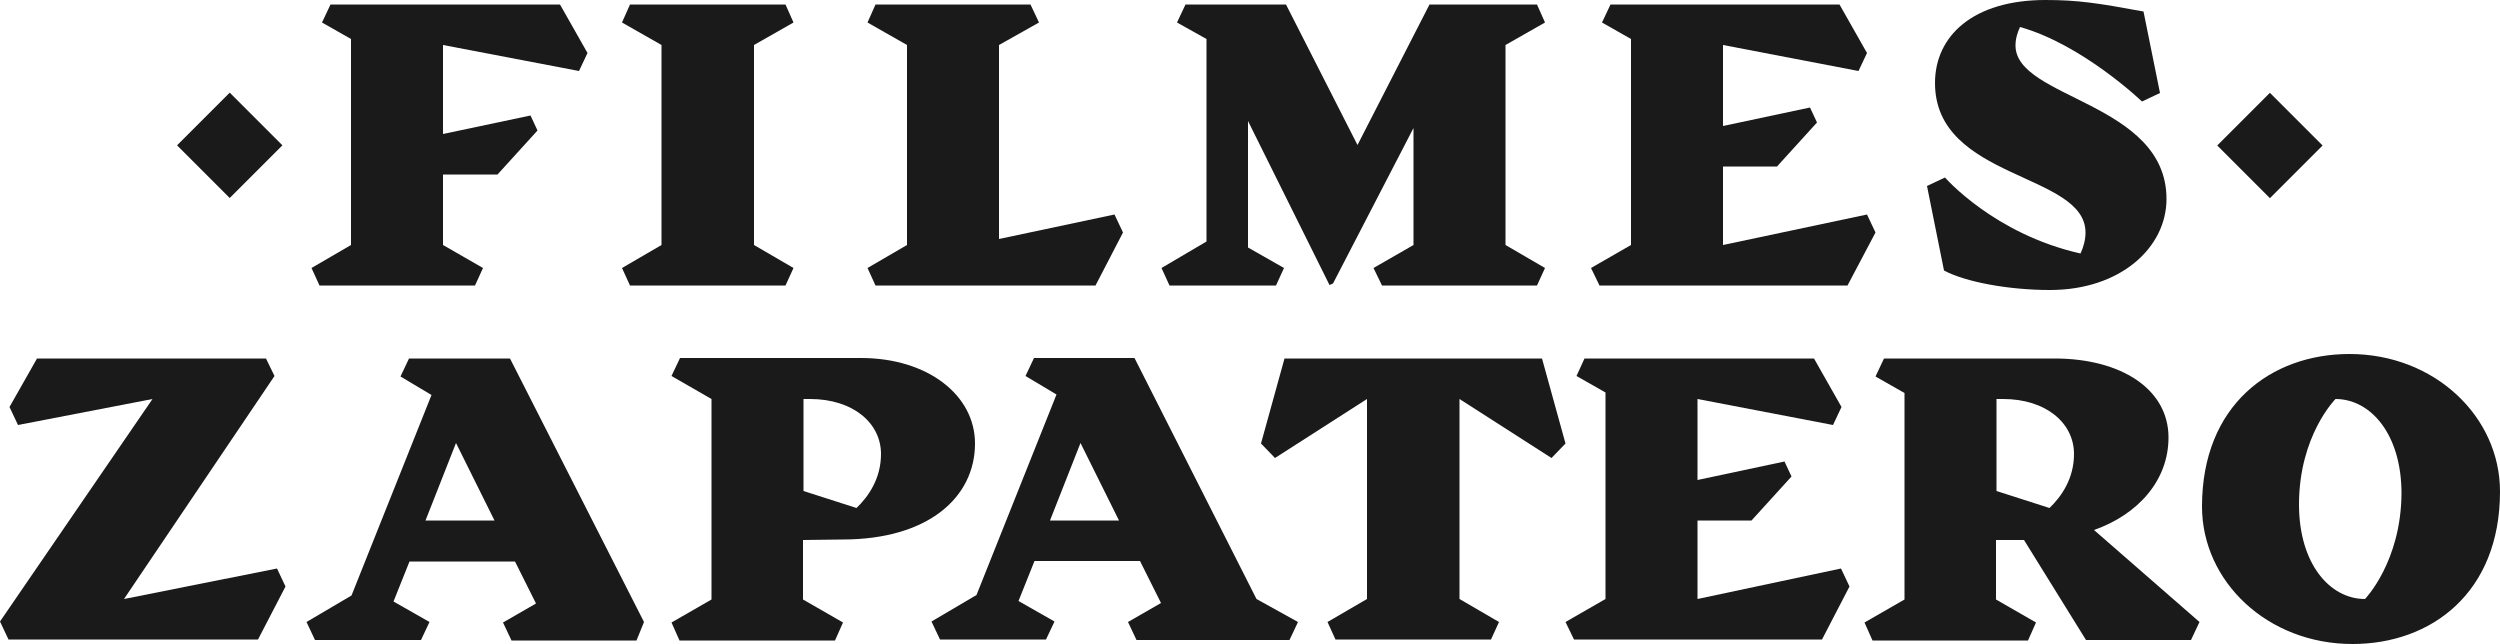 <?xml version="1.0" encoding="utf-8"?>
<!-- Generator: Adobe Illustrator 22.1.0, SVG Export Plug-In . SVG Version: 6.00 Build 0)  -->
<svg version="1.1" id="Layer_1" xmlns="http://www.w3.org/2000/svg" xmlns:xlink="http://www.w3.org/1999/xlink" x="0px" y="0px"
	 viewBox="0 0 500 128.8" style="enable-background:new 0 0 500 128.8;" xml:space="preserve">
<style type="text/css">
	.st0{fill:#1A1A1A;}
</style>
<g>
	<g>
		<polygon class="st0" points="0,124.3 1.7,127.9 51.6,127.9 57.1,117.3 55.4,113.7 24.8,119.8 54.9,75.2 53.2,71.7 29.7,71.7 
			7.4,71.7 1.9,81.4 3.6,85 30.5,79.8 		"/>
		<polygon class="st0" points="368.2,113.7 339.5,119.8 339.5,104.1 350.3,104.1 358.3,95.3 356.9,92.3 339.5,96 339.5,79.8 
			366.6,85 368.3,81.4 362.8,71.7 316.9,71.7 315.3,75.2 321.1,78.5 321.1,119.8 313.1,124.4 314.8,127.9 364.4,127.9 369.9,117.3 
					"/>
		<polygon class="st0" points="310.3,91.6 313.1,88.7 308.4,71.7 256.9,71.7 252.2,88.7 255,91.6 273.4,79.8 273.4,119.8 
			265.5,124.4 267.1,127.9 298.2,127.9 299.8,124.4 291.9,119.8 291.9,79.8 		"/>
		<path class="st0" d="M469.9,70.8c-15.7,0-29.5,10.2-29.5,30.5c0,15,13.1,27.5,30.1,27.5c15.7,0,29.5-10.2,29.5-30.5
			C500,83.3,486.9,70.8,469.9,70.8z M473,119.8c-7,0-13.2-7-13.2-18.9c0-13.8,7.3-21.1,7.3-21.1c7,0,13.2,7,13.2,18.9
			C480.2,112.4,473,119.8,473,119.8z"/>
		<path class="st0" d="M418.8,106c8.8-3.1,14.9-9.9,14.9-18.5c0-9.7-9.5-15.8-22.8-15.8h-34.1l-1.7,3.6l5.8,3.3v41.3l-8,4.6l1.6,3.6
			h8.6h22.5l1.6-3.6l-8-4.6V108h5.6l12.4,20h21l1.7-3.6L418.8,106z M399.3,79.8c0.6,0,1,0,1.3,0c8.6,0,14.2,4.8,14.2,11
			c0,4.9-2.5,8.5-4.9,10.8l-10.6-3.4V79.8z"/>
		<path class="st0" d="M168.5,107.9c17.1,0,26.5-8.4,26.5-19.2c0-9.7-9.5-17.1-22.8-17.1H136l-1.7,3.6l8,4.6v40.1l-8,4.6l1.6,3.6
			h8.6H167l1.6-3.6l-8-4.6V108L168.5,107.9L168.5,107.9z M160.7,79.8c0.6,0,1,0,1.3,0c8.6,0,14.2,4.8,14.2,11
			c0,4.9-2.5,8.5-4.9,10.8l-10.6-3.4V79.8z"/>
		<path class="st0" d="M128.8,124.4L102,71.7H81.8l-1.7,3.6l6.2,3.7l-16,40.1l-9,5.3L63,128h21.2l1.7-3.6l-7.2-4.1l3.2-8H103
			l4.2,8.4l-6.6,3.8l1.7,3.6h25L128.8,124.4z M85.1,104.1l6.1-15.5l7.7,15.5H85.1z"/>
		<path class="st0" d="M251.3,119.8l-24.4-48.2h-20.1l-1.7,3.6l6.2,3.7l-16,40.1l-9,5.3l1.7,3.6h21.2l1.7-3.6l-7.2-4.1l3.2-8H228
			l4.2,8.4l-6.6,3.8l1.7,3.6h30.6l1.7-3.6L251.3,119.8z M210,104.1l6.1-15.5l7.7,15.5H210z"/>
	</g>
	<g>
		<polygon class="st0" points="373.4,42.9 344.6,49 344.6,33.3 355.4,33.3 363.4,24.5 362,21.5 344.6,25.2 344.6,9 371.7,14.2 
			373.4,10.6 367.9,0.9 322.1,0.9 320.4,4.5 326.2,7.8 326.2,49 318.2,53.6 319.9,57.1 369.5,57.1 375.1,46.5 		"/>
		<polygon class="st0" points="88.6,9 115.8,14.2 117.5,10.6 112,0.9 66.1,0.9 64.4,4.5 70.2,7.8 70.2,9 70.2,49 62.3,53.6 
			63.9,57.1 95,57.1 96.6,53.6 88.6,49 88.6,34.9 99.5,34.9 107.5,26.1 106.1,23.1 88.6,26.8 		"/>
		<polygon class="st0" points="150.8,9 158.7,4.5 157.1,0.9 126,0.9 124.4,4.5 132.3,9 132.3,49 124.4,53.6 126,57.1 157.1,57.1 
			158.7,53.6 150.8,49 		"/>
		<polygon class="st0" points="222.9,42.9 199.8,47.8 199.8,9 207.8,4.5 206.1,0.9 175.1,0.9 173.5,4.5 181.4,9 181.4,49 
			173.5,53.6 175.1,57.1 219.1,57.1 224.6,46.5 		"/>
		<polygon class="st0" points="301.1,9 309,4.5 307.4,0.9 285.9,0.9 271.5,29 257.2,0.9 237.1,0.9 235.4,4.5 241.3,7.8 241.3,48.3 
			232.3,53.6 233.9,57.1 255.2,57.1 256.8,53.6 249.6,49.5 249.6,24.2 265.9,57 266.6,56.7 282.7,25.6 282.7,49 274.7,53.6 
			276.4,57.1 307.4,57.1 309,53.6 301.1,49 		"/>
		
			<rect x="38.5" y="21.6" transform="matrix(0.707 -0.707 0.707 0.707 -7.079 41.014)" class="st0" width="14.9" height="14.9"/>
		
			<rect x="446.6" y="21.6" transform="matrix(0.707 -0.707 0.707 0.707 112.43 329.574)" class="st0" width="14.9" height="14.9"/>
		<path class="st0" d="M410,58c-8.3,0-16.9-1.6-21.2-3.9l-3.4-16.9l3.6-1.7c0,0,9.8,11.3,27.1,15.2c0.6-1.3,1-2.7,1-4.2
			c0-12-30.1-10.5-30.1-29.9C387,7.2,394.6,0,409.1,0c6.4,0,10.4,0.6,19.6,2.3l3.3,16.3l-3.6,1.7c0,0-11.9-11.4-24.4-14.9
			c-0.5,1.1-0.9,2.3-0.9,3.7c0,10.7,30.2,11.3,30.2,30.7C433.3,49.5,424.1,58,410,58z"/>
	</g>
</g>
</svg>
